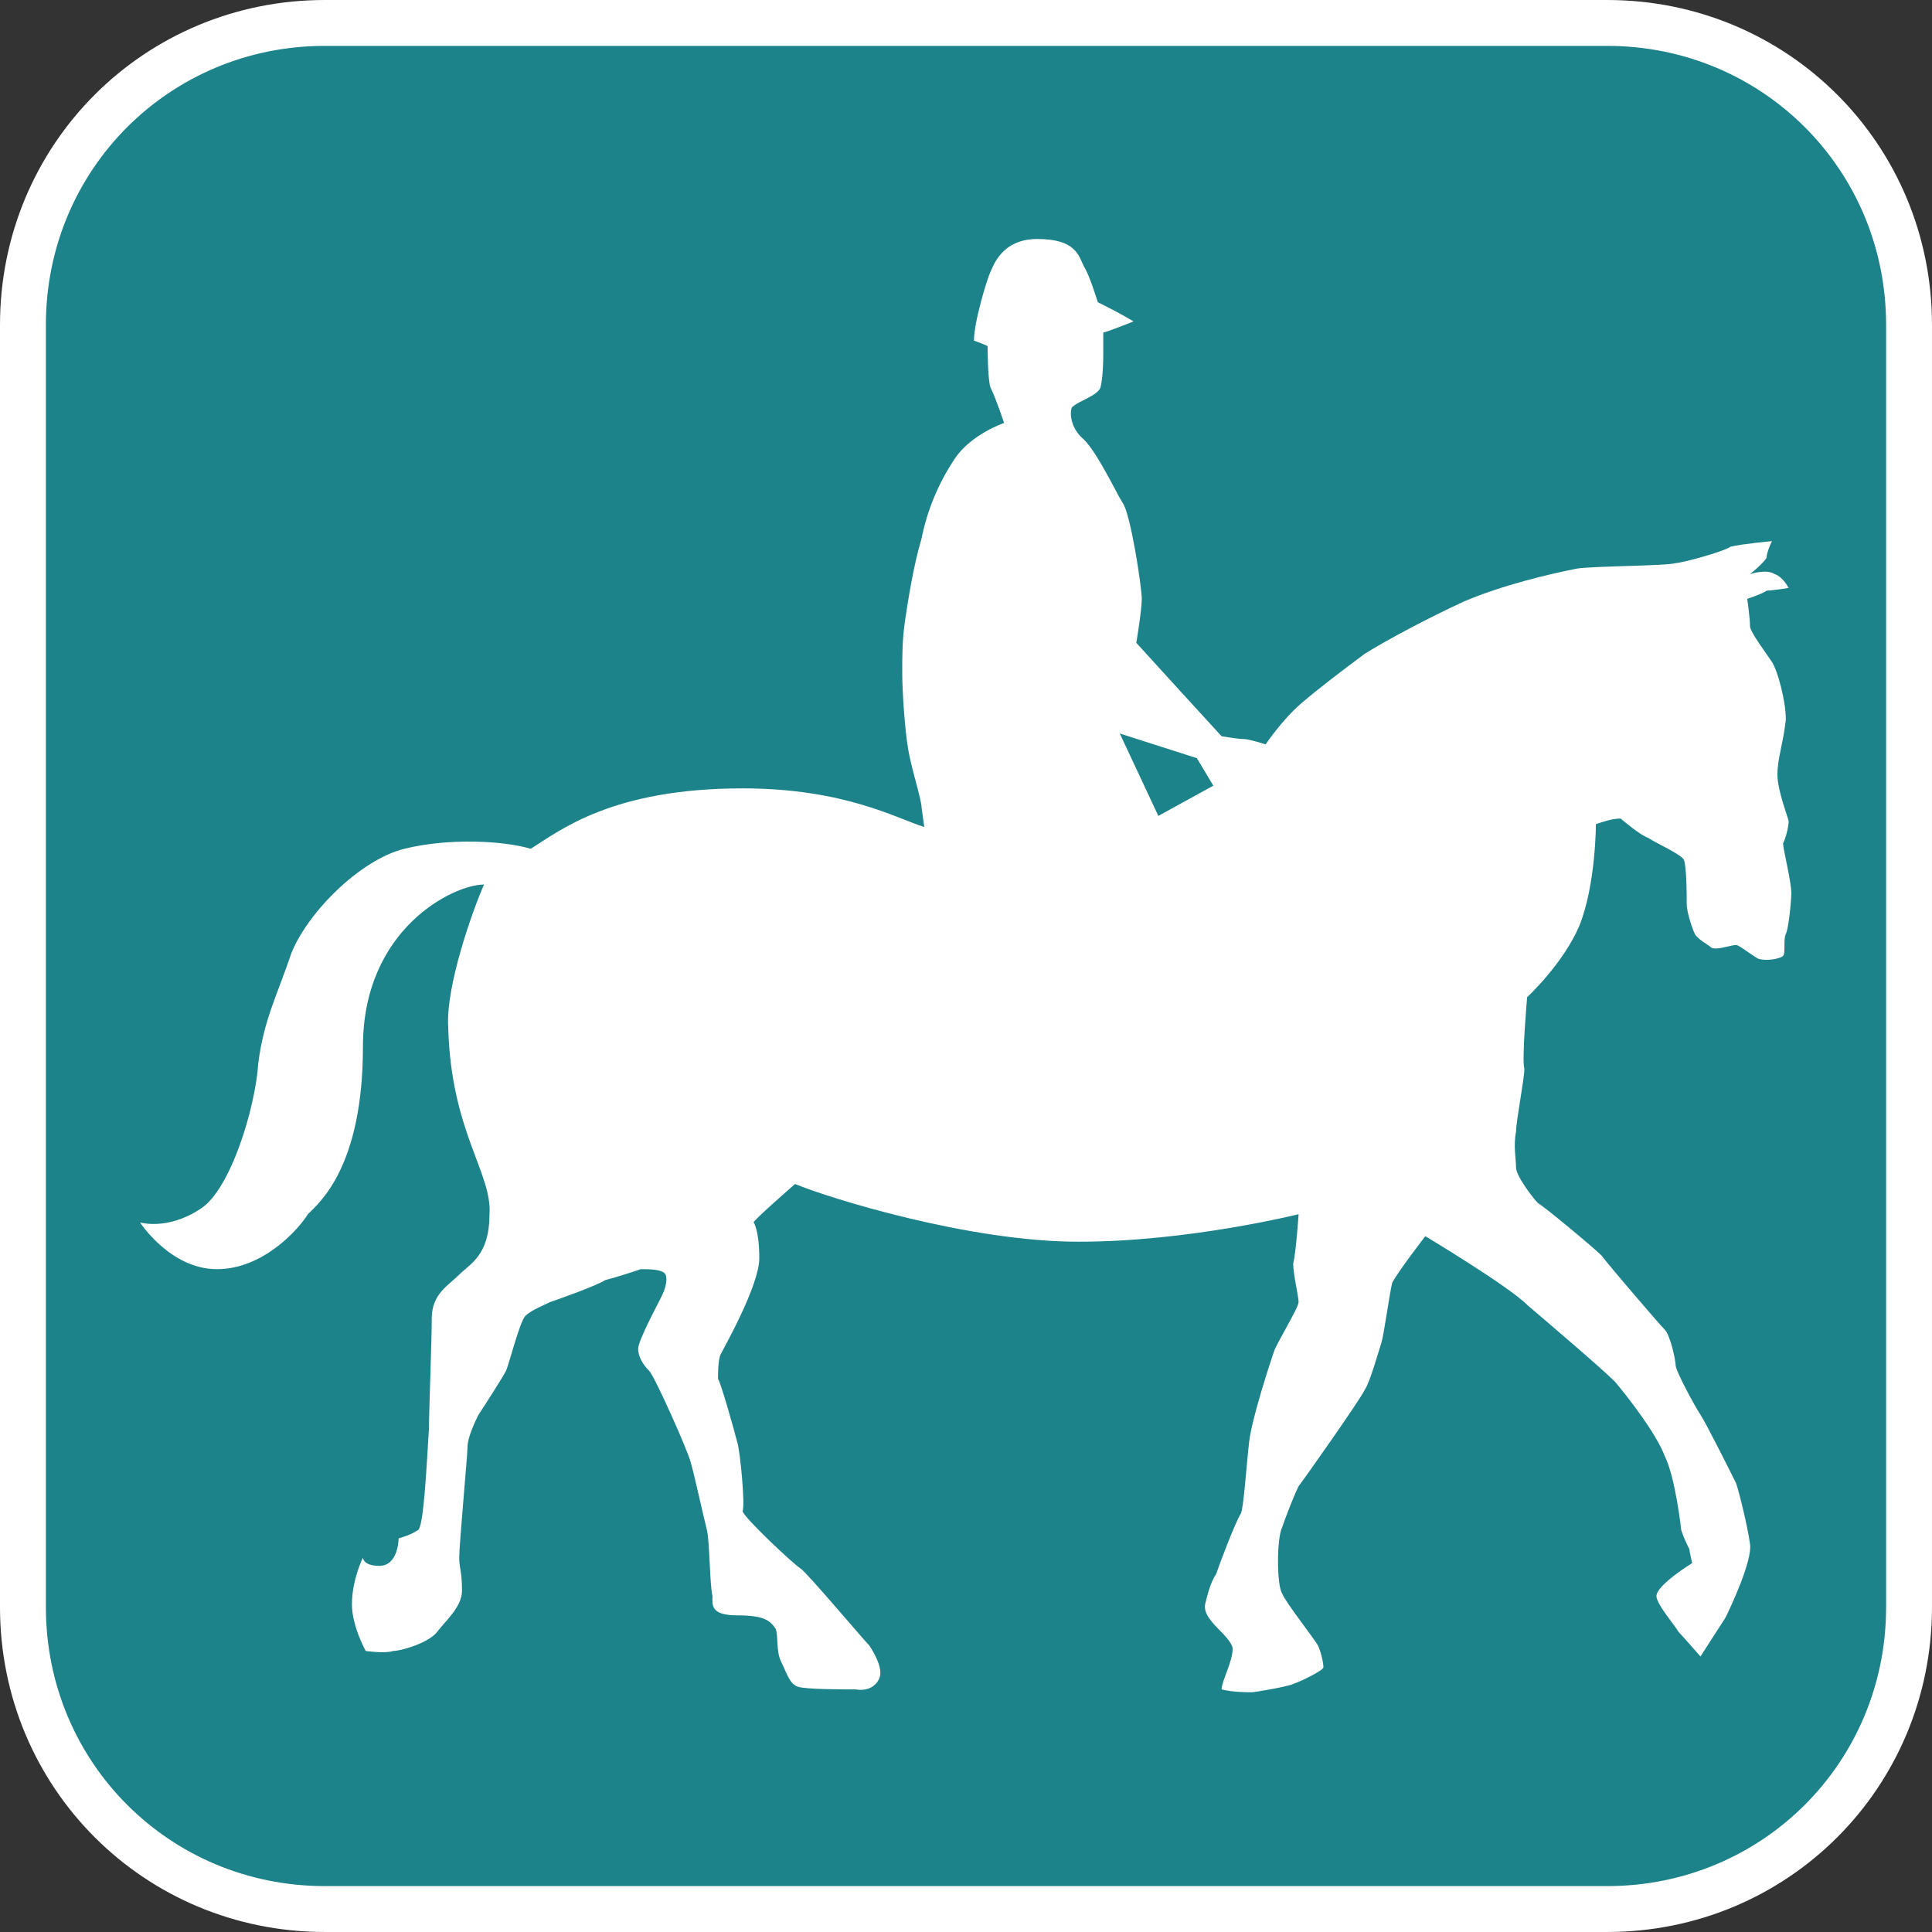 <?xml version="1.0" encoding="UTF-8" standalone="no"?>
<svg
   xmlns:dc="http://purl.org/dc/elements/1.1/"
   xmlns:cc="http://creativecommons.org/ns#"
   xmlns:rdf="http://www.w3.org/1999/02/22-rdf-syntax-ns#"
   xmlns:svg="http://www.w3.org/2000/svg"
   xmlns="http://www.w3.org/2000/svg"
   height="128"
   width="128"
   id="svg6"
   xml:space="preserve"
   enable-background="new 0 0 100 100"
   viewBox="0 0 128 128"
   y="0px"
   x="0px"
   version="1.1"><rect x="0" y="0" width="128" height="128" fill="#333333" stroke="none"/><defs
     id="defs10" /><path
     style="fill:#1b8389;fill-opacity:1;fill-rule:evenodd;stroke:#ffffff;stroke-width:3.04px;stroke-linecap:butt;stroke-linejoin:miter;stroke-miterlimit:4;stroke-dasharray:none;stroke-opacity:1"
     d="m 21.52,1.52 h 84.959 c 11.12,0 20,8.88 20,20 v 84.959 c 0,11.12 -8.88,20 -20,20 H 21.52 c -11.12,0 -20,-8.88 -20,-20 V 21.52 c 0,-11.12 8.88,-20 20,-20 z"
     id="path828" /><g
     style="fill:#ffffff;fill-opacity:1;stroke:none;stroke-width:0.915;stroke-opacity:1;paint-order:markers stroke fill"
     transform="matrix(1.094,0,0,1.092,9.279,9.375)"
     id="g4"><path
       style="clip-rule:evenodd;fill:#ffffff;fill-opacity:1;fill-rule:evenodd;stroke:none;stroke-width:2.744;stroke-miterlimit:4;stroke-dasharray:none;stroke-opacity:1;paint-order:markers stroke fill"
       id="path2"
       d="m 47.329,40.417 c 0,-0.499 -0.662,-2.505 -0.83,-3.666 -0.173,-1.003 -0.341,-3.335 -0.341,-4.501 0,-1.167 0,-2.006 0.168,-3.168 0.173,-1.17 0.504,-3.33 1.003,-5 0.331,-1.67 1.003,-3.33 2.006,-4.832 0.998,-1.502 2.99,-2.173 2.99,-2.173 0,0 -0.49,-1.493 -0.826,-2.16 -0.172,-0.504 -0.172,-2.505 -0.172,-2.505 0,0 -0.332,-0.163 -0.826,-0.331 0,-1.166 0.826,-3.834 0.998,-4.17 0.168,-0.327 0.662,-1.996 2.836,-1.996 2.332,0 2.5,0.998 2.827,1.669 0.331,0.495 0.839,2.165 0.839,2.165 0.658,0.331 1.33,0.667 2.165,1.166 0,0 -1.675,0.672 -1.834,0.672 v 1.329 c 0,0.163 0,1.334 -0.167,2.001 -0.164,0.499 -1.33,0.83 -1.666,1.161 -0.168,0 -0.34,1.171 0.663,2.006 0.839,0.83 2.005,3.33 2.337,3.829 0.499,0.667 1.166,5.173 1.166,5.835 0,0.672 -0.332,2.668 -0.332,2.668 1.666,1.834 3.331,3.667 5.164,5.668 0,0 0.998,0.168 1.334,0.168 0.331,0 1.334,0.326 1.334,0.326 0,0 0.998,-1.497 2.164,-2.495 1.166,-0.999 2.5,-2.001 3.834,-3 1.334,-0.839 3.835,-2.168 6.003,-3.171 2.333,-0.999 5.169,-1.665 6.829,-1.997 1.003,-0.163 5.504,-0.163 5.999,-0.336 0.34,0 2.84,-0.667 3.339,-0.998 0.667,-0.163 2.496,-0.336 2.496,-0.336 0,0 -0.327,0.667 -0.327,1.003 -0.168,0.331 -1.003,0.999 -1.003,0.999 0,0 1.003,-0.332 1.493,0 0.508,0.167 0.844,0.839 0.844,0.839 0,0 -1.007,0.163 -1.334,0.163 -0.168,0.164 -1.171,0.499 -1.171,0.499 0,0 0.168,1.167 0.168,1.67 0,0.331 1.003,1.665 1.33,2.16 0.331,0.504 0.839,2.332 0.839,3.503 -0.168,1.497 -0.508,2.332 -0.508,3.335 0,0.998 0.676,2.663 0.676,2.836 0,0.336 -0.168,0.998 -0.336,1.334 0,0.326 0.5,2.332 0.5,2.994 0,0.499 -0.164,2.169 -0.332,2.501 -0.168,0.331 0,1.17 -0.168,1.329 -0.168,0.172 -0.998,0.336 -1.502,0.172 -0.34,-0.172 -1.166,-0.834 -1.338,-0.834 -0.327,0 -1.162,0.335 -1.497,0.167 -0.164,-0.167 -0.831,-0.503 -1.003,-0.834 -0.164,-0.332 -0.495,-1.33 -0.495,-1.829 0,-0.504 0,-2.169 -0.168,-2.668 -0.163,-0.336 -1.665,-0.998 -2.164,-1.334 -0.504,-0.168 -1.67,-1.171 -1.67,-1.171 -0.499,0 -0.998,0.173 -1.497,0.336 0,0 0,3.666 -1.003,6.171 -0.998,2.332 -3.162,4.329 -3.162,4.329 0,0 -0.336,3.838 -0.168,4.333 0,0.667 -0.504,3.172 -0.504,3.834 -0.168,0.835 0,1.67 0,2.169 0,0.499 1.003,1.833 1.334,2.164 0.336,0.168 3.335,2.668 3.834,3.163 0.504,0.671 3.503,4.17 3.834,4.505 0.336,0.332 0.663,1.838 0.663,2.165 0,0.336 1.166,2.5 1.506,3.004 0.331,0.499 1.833,3.493 2.16,4.165 0.172,0.499 0.671,2.5 0.839,3.666 0.159,0.998 -1.166,3.834 -1.497,4.497 -0.336,0.503 -1.502,2.337 -1.502,2.337 0,0 -1.166,-1.334 -1.334,-1.498 -0.172,-0.336 -1.334,-1.67 -1.334,-2.169 0,-0.667 2.164,-2.001 2.164,-2.001 0,0 -0.163,-0.667 -0.163,-0.83 -0.168,-0.336 -0.336,-0.672 -0.499,-1.171 0,0 -0.34,-3.167 -1.003,-4.501 -0.499,-1.334 -2.164,-3.494 -3.004,-4.496 -0.83,-0.835 -4.16,-3.671 -5.326,-4.669 -1.167,-1.167 -6.167,-4.166 -6.167,-4.166 0,0 -1.67,2.169 -2.005,2.832 -0.168,0.671 -0.499,3.167 -0.663,3.666 -0.168,0.499 -0.671,2.337 -1.003,2.831 -0.331,0.672 -3.498,5.173 -4.002,5.84 -0.326,0.667 -0.83,1.996 -0.998,2.5 -0.331,0.662 -0.331,3.498 0,4.002 0.168,0.494 2.006,2.827 2.169,3.162 0.163,0.332 0.331,0.999 0.331,1.33 0,0.172 -1.334,0.839 -1.828,1.003 -0.341,0.168 -2.337,0.503 -2.5,0.503 -0.341,0 -1.166,0 -1.838,-0.172 0,-0.495 0.672,-1.665 0.672,-2.496 -0.173,-0.834 -1.838,-1.669 -1.67,-2.668 0.163,-0.662 0.331,-1.334 0.667,-1.833 0.163,-0.499 1.166,-3.167 1.497,-3.666 0.168,-0.331 0.331,-2.831 0.499,-4.333 0.173,-1.502 1.334,-4.996 1.507,-5.504 0.163,-0.499 1.492,-2.664 1.492,-2.999 0,-0.332 -0.326,-1.666 -0.326,-2.333 0.168,-0.667 0.326,-2.999 0.326,-2.999 0,0 -6.665,1.67 -13.326,1.67 -6.67,0 -15.173,-2.668 -17.169,-3.503 0,0 -2.668,2.332 -2.501,2.332 0,0 0.336,0.504 0.336,2.169 0,1.665 -2.178,5.5 -2.341,5.835 -0.159,0.336 -0.159,1.162 -0.159,1.498 0.159,0.168 0.998,3.167 1.166,3.834 0.168,0.494 0.49,3.834 0.322,4.17 0,0.326 3.009,3.162 3.512,3.493 0.322,0.173 3.825,4.334 4.161,4.669 0.336,0.504 0.672,1.167 0.672,1.666 0,0.503 -0.504,1.17 -1.502,0.998 -0.831,0 -3.009,0 -3.499,-0.163 -0.503,-0.168 -0.671,-0.835 -1.002,-1.502 -0.332,-0.667 -0.164,-1.493 -0.332,-2.001 -0.335,-0.499 -0.676,-0.826 -2.332,-0.826 -1.67,0 -1.502,-0.672 -1.502,-1.171 -0.168,-0.667 -0.168,-3.335 -0.336,-4.002 -0.172,-0.667 -0.83,-3.666 -0.998,-4.165 -0.168,-0.672 -2.164,-5.164 -2.5,-5.499 -0.34,-0.336 -0.667,-0.835 -0.667,-1.334 0,-0.499 1.166,-2.668 1.33,-3.004 0.167,-0.327 0.503,-0.998 0.335,-1.498 -0.168,-0.331 -0.998,-0.331 -1.502,-0.331 -0.494,0.168 -1.497,0.495 -2.164,0.667 -0.499,0.331 -2.836,1.162 -3.335,1.33 -0.326,0.168 -1.166,0.503 -1.493,0.839 -0.34,0.327 -1.007,2.995 -1.175,3.331 -0.159,0.335 -1.329,2.164 -1.665,2.668 -0.163,0.335 -0.667,1.334 -0.667,1.996 0,0.499 -0.499,5.835 -0.499,6.67 0,0.662 0.168,0.835 0.168,1.996 0,1.003 -0.999,1.834 -1.502,2.505 -0.499,0.663 -2.169,1.162 -2.664,1.162 -0.499,0.172 -1.665,0 -1.665,0 0,0 -0.835,-1.498 -0.835,-2.832 0,-1.502 0.667,-2.831 0.667,-2.831 0,0 0,0.499 0.994,0.499 1.166,0 1.166,-1.67 1.166,-1.67 0,0 0.672,-0.163 1.171,-0.499 0.335,-0.163 0.503,-3.503 0.667,-6.166 0,-1.003 0.168,-5.331 0.168,-6.665 0,-1.498 0.998,-2.002 1.665,-2.669 0.667,-0.667 1.833,-1.17 1.833,-3.666 0.168,-2.505 -2.332,-5 -2.5,-11.334 -0.164,-2.5 1.502,-7.165 2.169,-8.667 -1.833,0 -7.333,2.668 -7.333,9.833 0,7.337 -2.672,9.501 -3.335,10.168 C 9.66,65.917 7.5,68.417 4.659,68.417 1.828,68.417 0,65.581 0,65.581 c 0,0 1.665,0.504 3.666,-0.83 1.828,-1.166 3.326,-6.171 3.494,-8.834 0.34,-2.668 1.166,-4.166 2.001,-6.666 1.002,-2.5 4.165,-5.667 6.837,-6.339 2.664,-0.662 6.003,-0.499 7.664,0 1.833,-1.166 5,-3.666 12.827,-3.666 6.171,0 9.343,1.833 11.003,2.342 z m 14.338,0.499 -2.336,-5 4.669,1.497 0.998,1.67 z" /></g></svg>